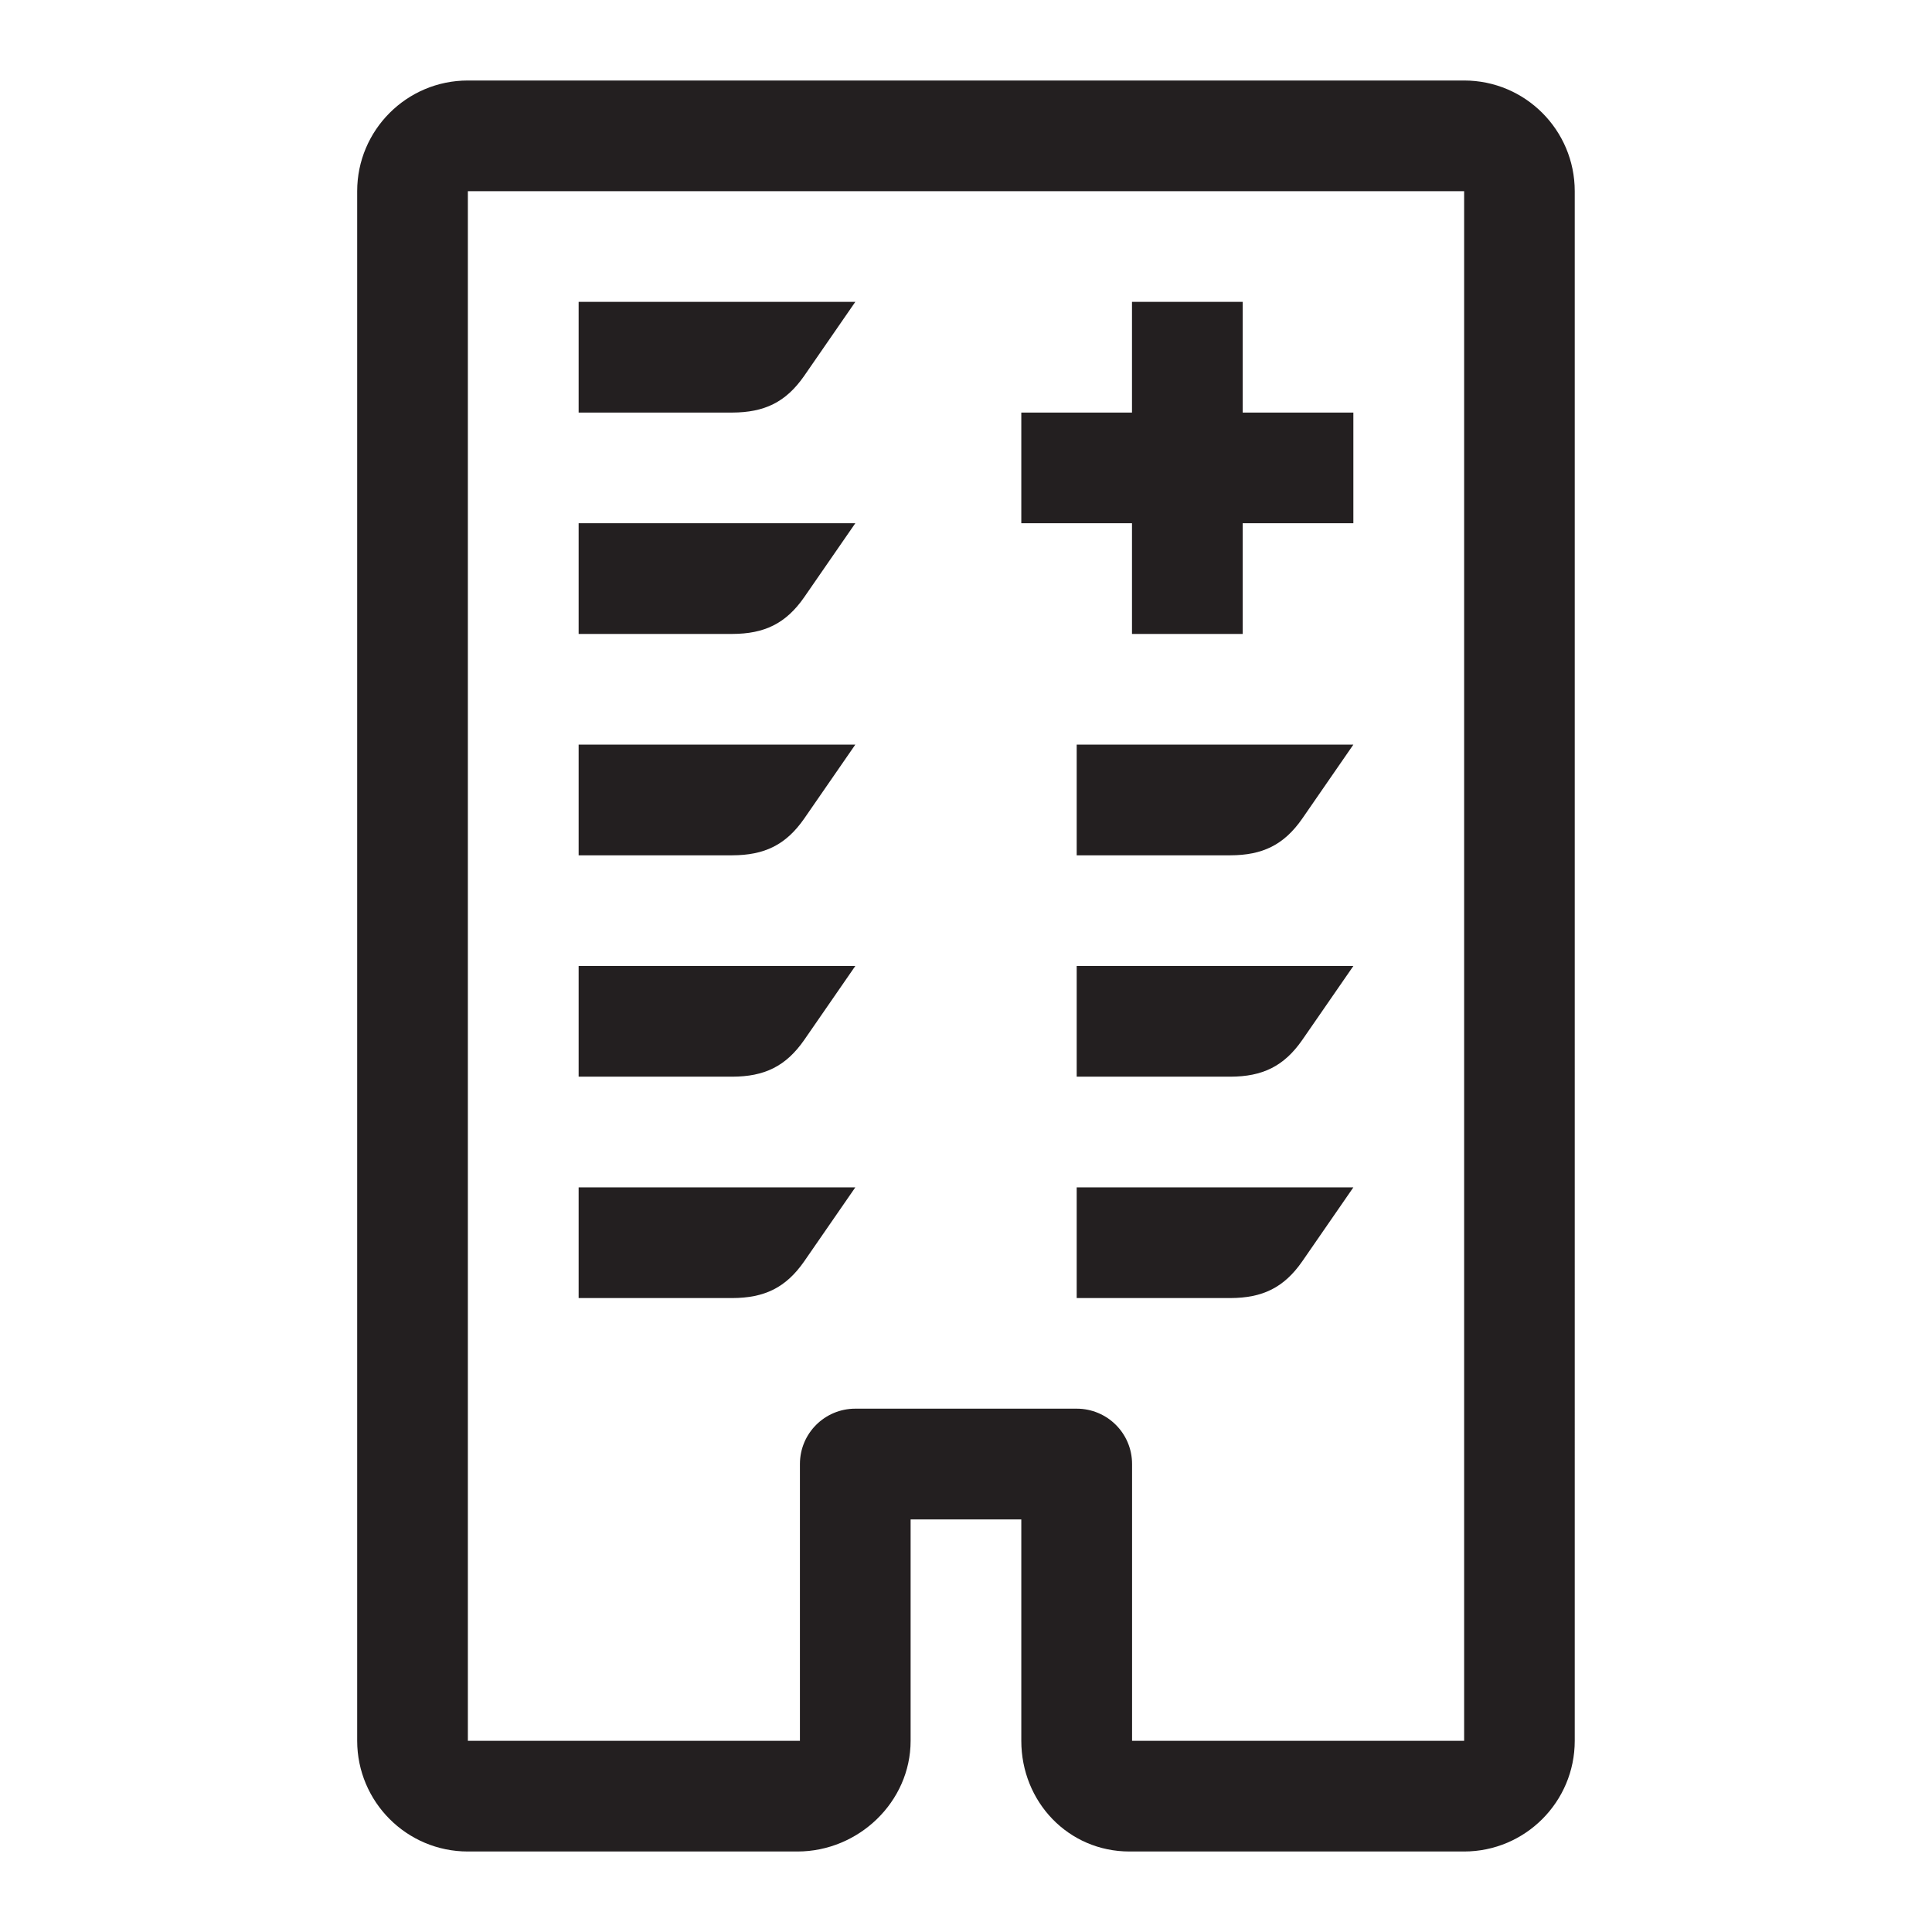 <?xml version="1.0" encoding="iso-8859-1"?>
<!-- Generator: Adobe Illustrator 16.0.0, SVG Export Plug-In . SVG Version: 6.00 Build 0)  -->
<!DOCTYPE svg PUBLIC "-//W3C//DTD SVG 1.1//EN" "http://www.w3.org/Graphics/SVG/1.1/DTD/svg11.dtd">
<svg version="1.1" id="Layer_3" xmlns="http://www.w3.org/2000/svg" xmlns:xlink="http://www.w3.org/1999/xlink" x="0px" y="0px"
	 width="24px" height="24px" viewBox="0 0 24 24" style="enable-background:new 0 0 24 24;" xml:space="preserve">
<path style="fill:#231F20;" d="M18.188,1H5.812c-0.76,0-1.375,0.617-1.375,1.375v19.25C4.438,22.383,5.052,23,5.812,23h4.094
	c0.76,0,1.406-0.617,1.406-1.375v-2.75h1.375v2.75c0,0.758,0.584,1.375,1.344,1.375h4.156c0.76,0,1.375-0.617,1.375-1.375V2.375
	C19.562,1.617,18.948,1,18.188,1z M18.188,21.625h-4.125v-3.438c0-0.382-0.309-0.688-0.688-0.688h-2.75
	c-0.379,0-0.688,0.306-0.688,0.688v3.438H5.812V2.375H12h6.188V21.625z M16.812,6.5h-1.375v1.375h-1.375V6.5h-1.375V5.125h1.375
	V3.75h1.375v1.375h1.375V6.5z M10.625,14.75L9.99,15.669c-0.228,0.328-0.495,0.455-0.894,0.456H7.188V14.75H10.625z M10.625,12
	L9.99,12.919c-0.228,0.328-0.495,0.455-0.894,0.456H7.188V12H10.625z M10.625,9.25L9.99,10.169
	c-0.228,0.328-0.495,0.455-0.894,0.456H7.188V9.25H10.625z M10.625,6.5L9.99,7.419C9.762,7.747,9.495,7.874,9.096,7.875H7.188V6.5
	H10.625z M10.625,3.75L9.99,4.669C9.762,4.997,9.495,5.124,9.096,5.125H7.188V3.75H10.625z M16.812,14.75l-0.635,0.919
	c-0.228,0.328-0.495,0.455-0.894,0.456h-1.908V14.75H16.812z M16.812,12l-0.635,0.919c-0.228,0.328-0.495,0.455-0.894,0.456h-1.908
	V12H16.812z M16.812,9.25l-0.635,0.919c-0.228,0.328-0.495,0.455-0.894,0.456h-1.908V9.25H16.812z"/>
</svg>
